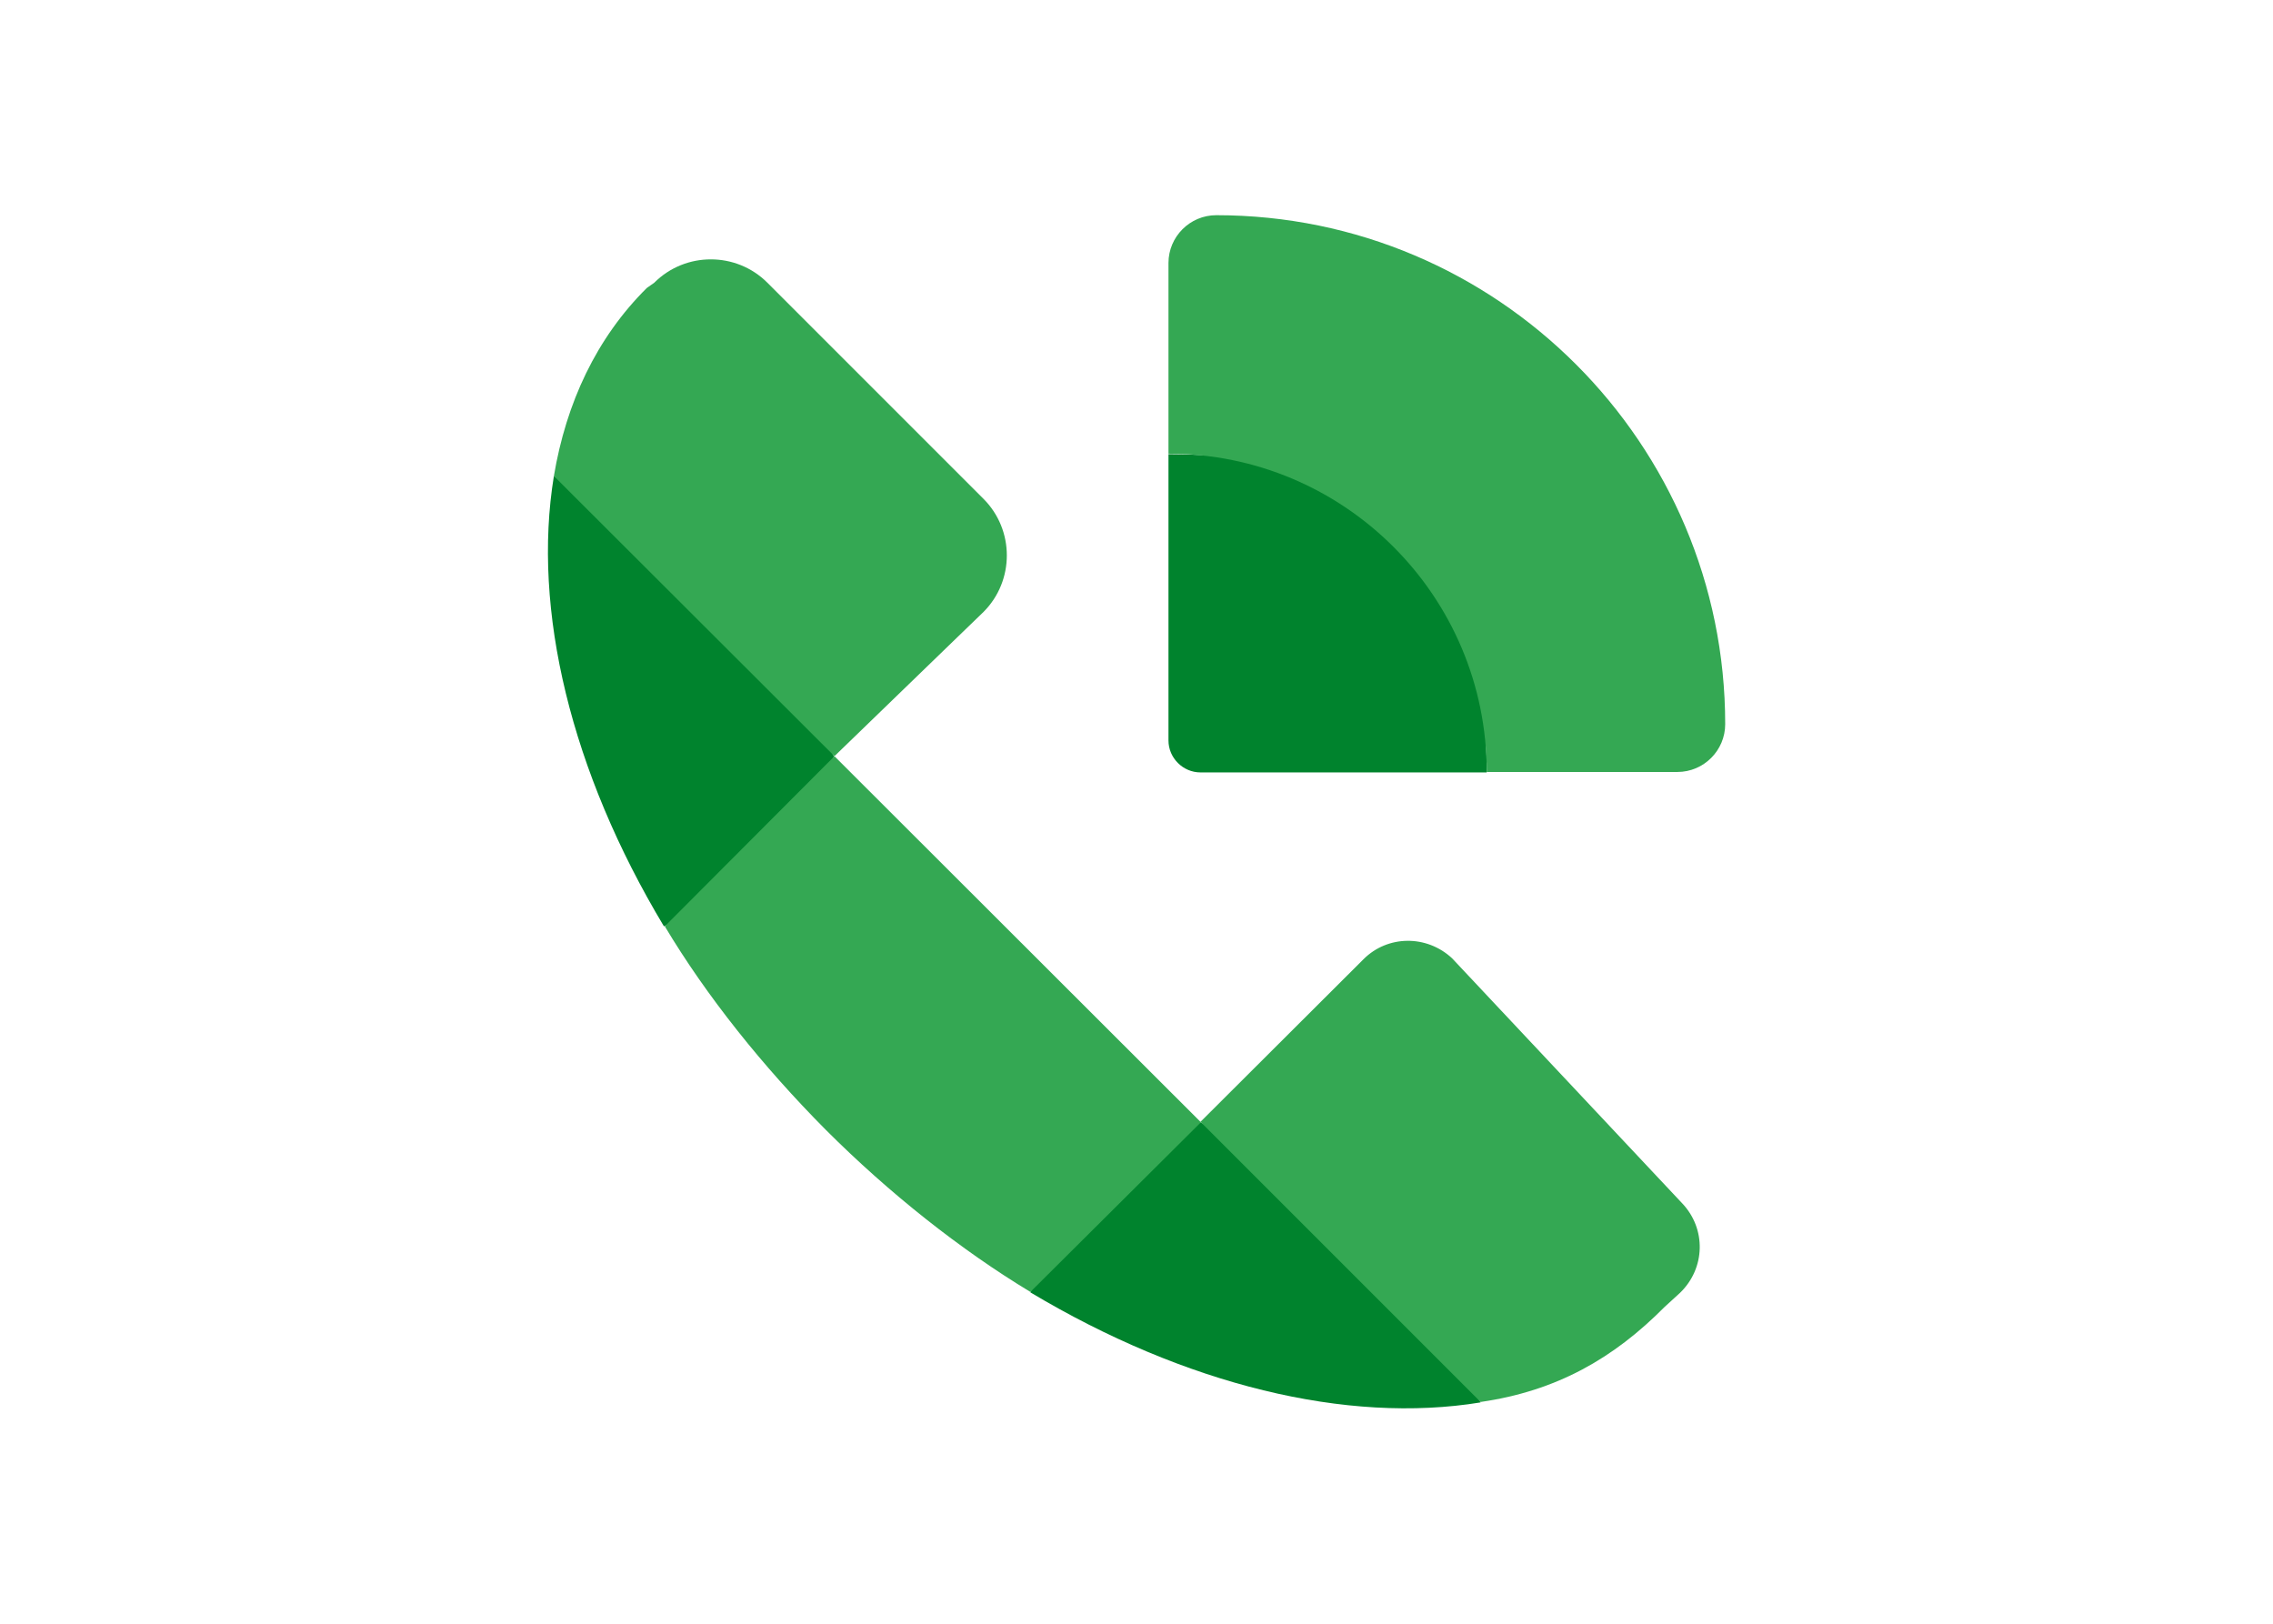 <?xml version="1.0" encoding="utf-8"?>
<!-- Generator: Adobe Illustrator 25.0.1, SVG Export Plug-In . SVG Version: 6.00 Build 0)  -->
<svg version="1.1" id="katman_1" xmlns="http://www.w3.org/2000/svg" xmlns:xlink="http://www.w3.org/1999/xlink" x="0px" y="0px"
	 viewBox="0 0 560 400" style="enable-background:new 0 0 560 400;" xml:space="preserve">
<style type="text/css">
	.st0{fill:#00832D;}
	.st1{fill:#34A853;}
</style>
<g transform="matrix(1.08 0 0 1.08 146.83 65)">
	<path class="st0" d="M130.6,43.4v65.3c0,4,3.3,7.3,7.3,7.3h65.3c0-20-4.5-41.8-17.6-55C172.4,47.8,150.6,43.4,130.6,43.4z"/>
	<path class="st0" d="M201.8,259.7c-30.5,5-67.4-4-102.7-25.1l11.9-26.4l26.9-12.4l42.1,24.1L201.8,259.7z"/>
	<path class="st0" d="M-9.6,48.4c-5,30.5,3.9,67.4,25.1,102.7l27.2-12.7l11.6-26.1L31.5,74.9L-9.6,48.4z"/>
	<g>
		<path class="st1" d="M141.5-11.1c-6,0-10.9,4.9-10.9,10.9v43.5c40.1,0,72.6,32.5,72.6,72.6h43.5c6,0,10.9-4.9,10.9-10.9
			C257.6,41,205.6-11.1,141.5-11.1z"/>
		<path class="st1" d="M247.3,234.7c5.8-5.6,6-14.6,0.5-20.4l-52.5-55.9c-5.8-5.4-14.7-5.3-20.2,0.2l-37.2,37.1l63.9,63.9
			c17.3-2.5,30.3-9.9,42-21.7L247.3,234.7z"/>
		<path class="st1" d="M15.7,151.1C25.2,167,38,183,52.4,197.5c14.5,14.5,30.8,27.4,46.7,37l38.9-38.7l-83.6-83.5"/>
		<path class="st1" d="M82.4,85.2l6-5.8c7.1-7.1,7.1-18.7,0-25.8L39.1,4.3c-7.1-7.1-18.7-7.1-25.8,0l-1.7,1.2
			C0.1,16.9-6.8,31.7-9.6,48.4l64,63.9L82.4,85.2z"/>
	</g>
</g>
</svg>
